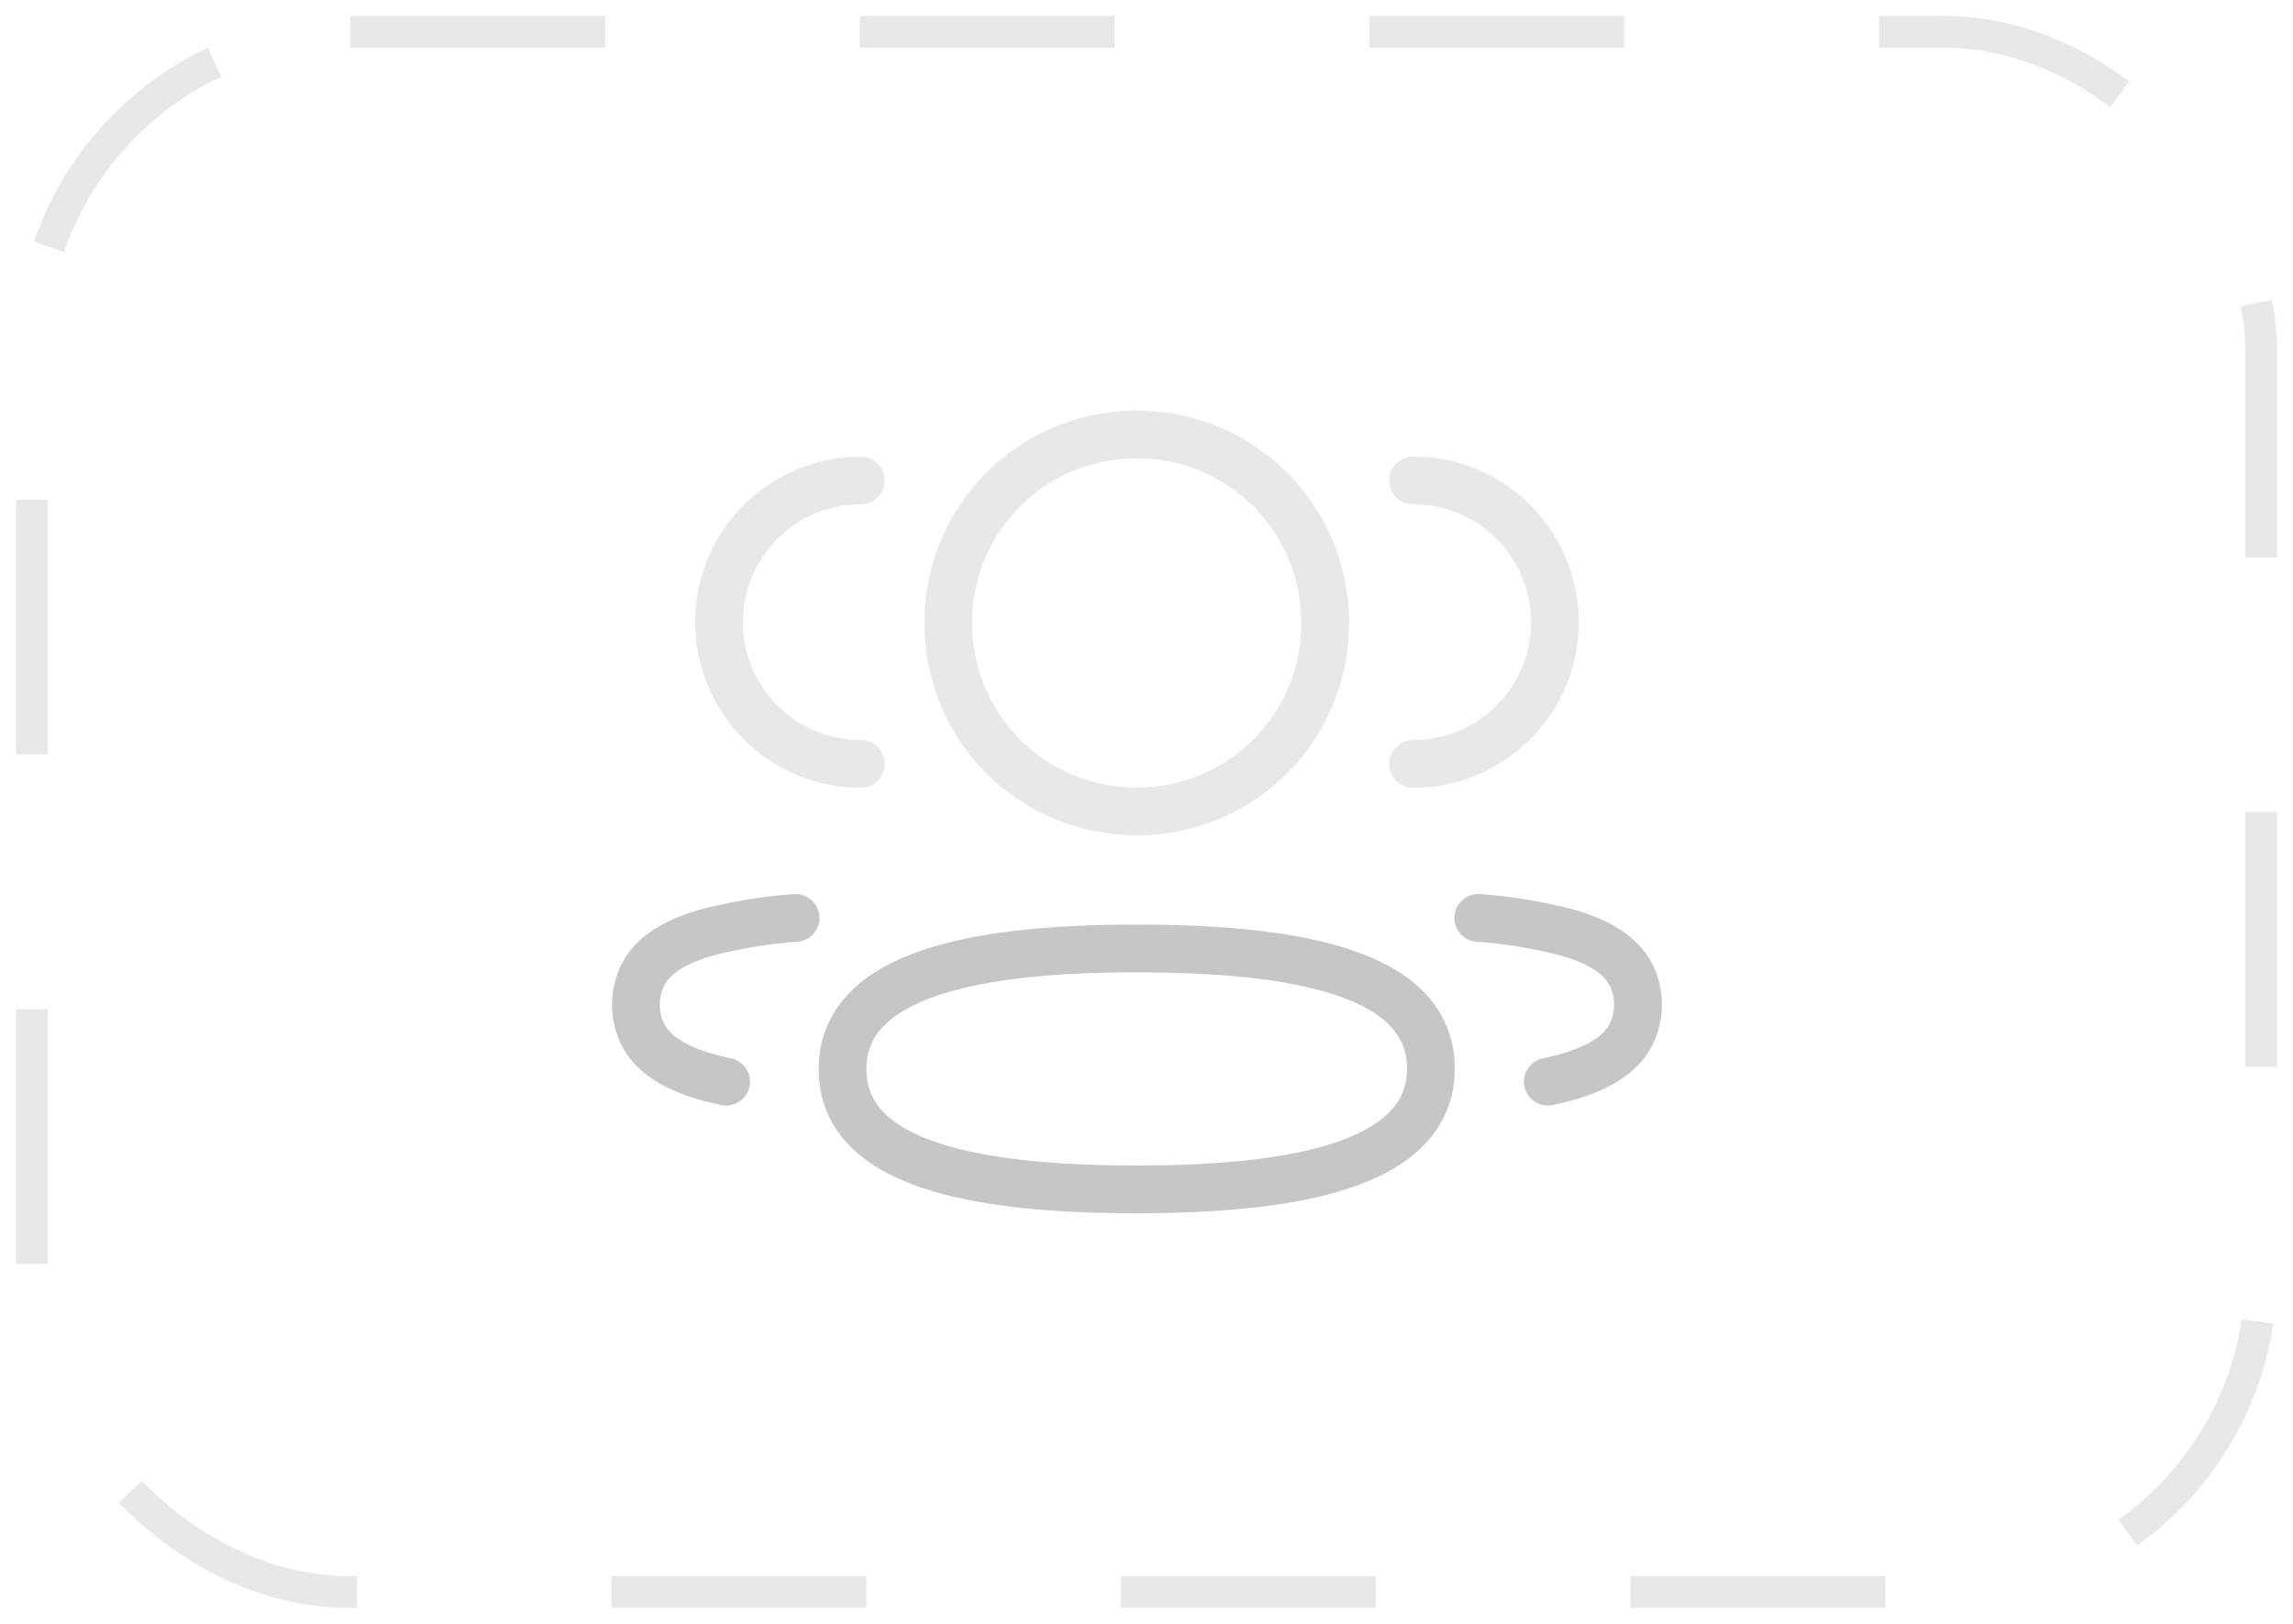 <svg width="72" height="51" viewBox="0 0 72 51" fill="none" xmlns="http://www.w3.org/2000/svg">
<g opacity="0.6">
<g opacity="0.5">
<path opacity="0.4" d="M44.372 23.992C46.83 23.992 48.824 21.999 48.824 19.541C48.824 17.082 46.83 15.09 44.372 15.09" stroke="#414346" stroke-width="1.5" stroke-linecap="round" stroke-linejoin="round"/>
<path d="M46.419 28.829C47.153 28.88 47.882 28.984 48.601 29.145C49.599 29.341 50.8 29.75 51.228 30.646C51.501 31.22 51.501 31.888 51.228 32.463C50.802 33.359 49.599 33.767 48.601 33.972" stroke="#414346" stroke-width="1.5" stroke-linecap="round" stroke-linejoin="round"/>
<path opacity="0.4" d="M27.029 23.992C24.57 23.992 22.576 21.999 22.576 19.541C22.576 17.082 24.57 15.09 27.029 15.09" stroke="#414346" stroke-width="1.5" stroke-linecap="round" stroke-linejoin="round"/>
<path d="M24.982 28.829C24.247 28.88 23.518 28.984 22.799 29.145C21.8 29.341 20.6 29.75 20.173 30.646C19.899 31.22 19.899 31.888 20.173 32.463C20.598 33.359 21.8 33.767 22.799 33.972" stroke="#414346" stroke-width="1.5" stroke-linecap="round" stroke-linejoin="round"/>
<path fill-rule="evenodd" clip-rule="evenodd" d="M35.693 29.788C40.674 29.788 44.93 30.541 44.93 33.558C44.93 36.573 40.702 37.355 35.693 37.355C30.711 37.355 26.456 36.601 26.456 33.585C26.456 30.568 30.684 29.788 35.693 29.788Z" stroke="#414346" stroke-width="1.5" stroke-linecap="round" stroke-linejoin="round"/>
<path opacity="0.4" fill-rule="evenodd" clip-rule="evenodd" d="M35.693 25.485C32.408 25.485 29.774 22.851 29.774 19.564C29.774 16.279 32.408 13.645 35.693 13.645C38.978 13.645 41.612 16.279 41.612 19.564C41.612 22.851 38.978 25.485 35.693 25.485Z" stroke="#414346" stroke-width="1.5" stroke-linecap="round" stroke-linejoin="round"/>
</g>
<rect opacity="0.2" x="1" y="1" width="70" height="49" rx="10" stroke="#414346" stroke-linejoin="round" stroke-dasharray="8 8"/>
</g>
</svg>
